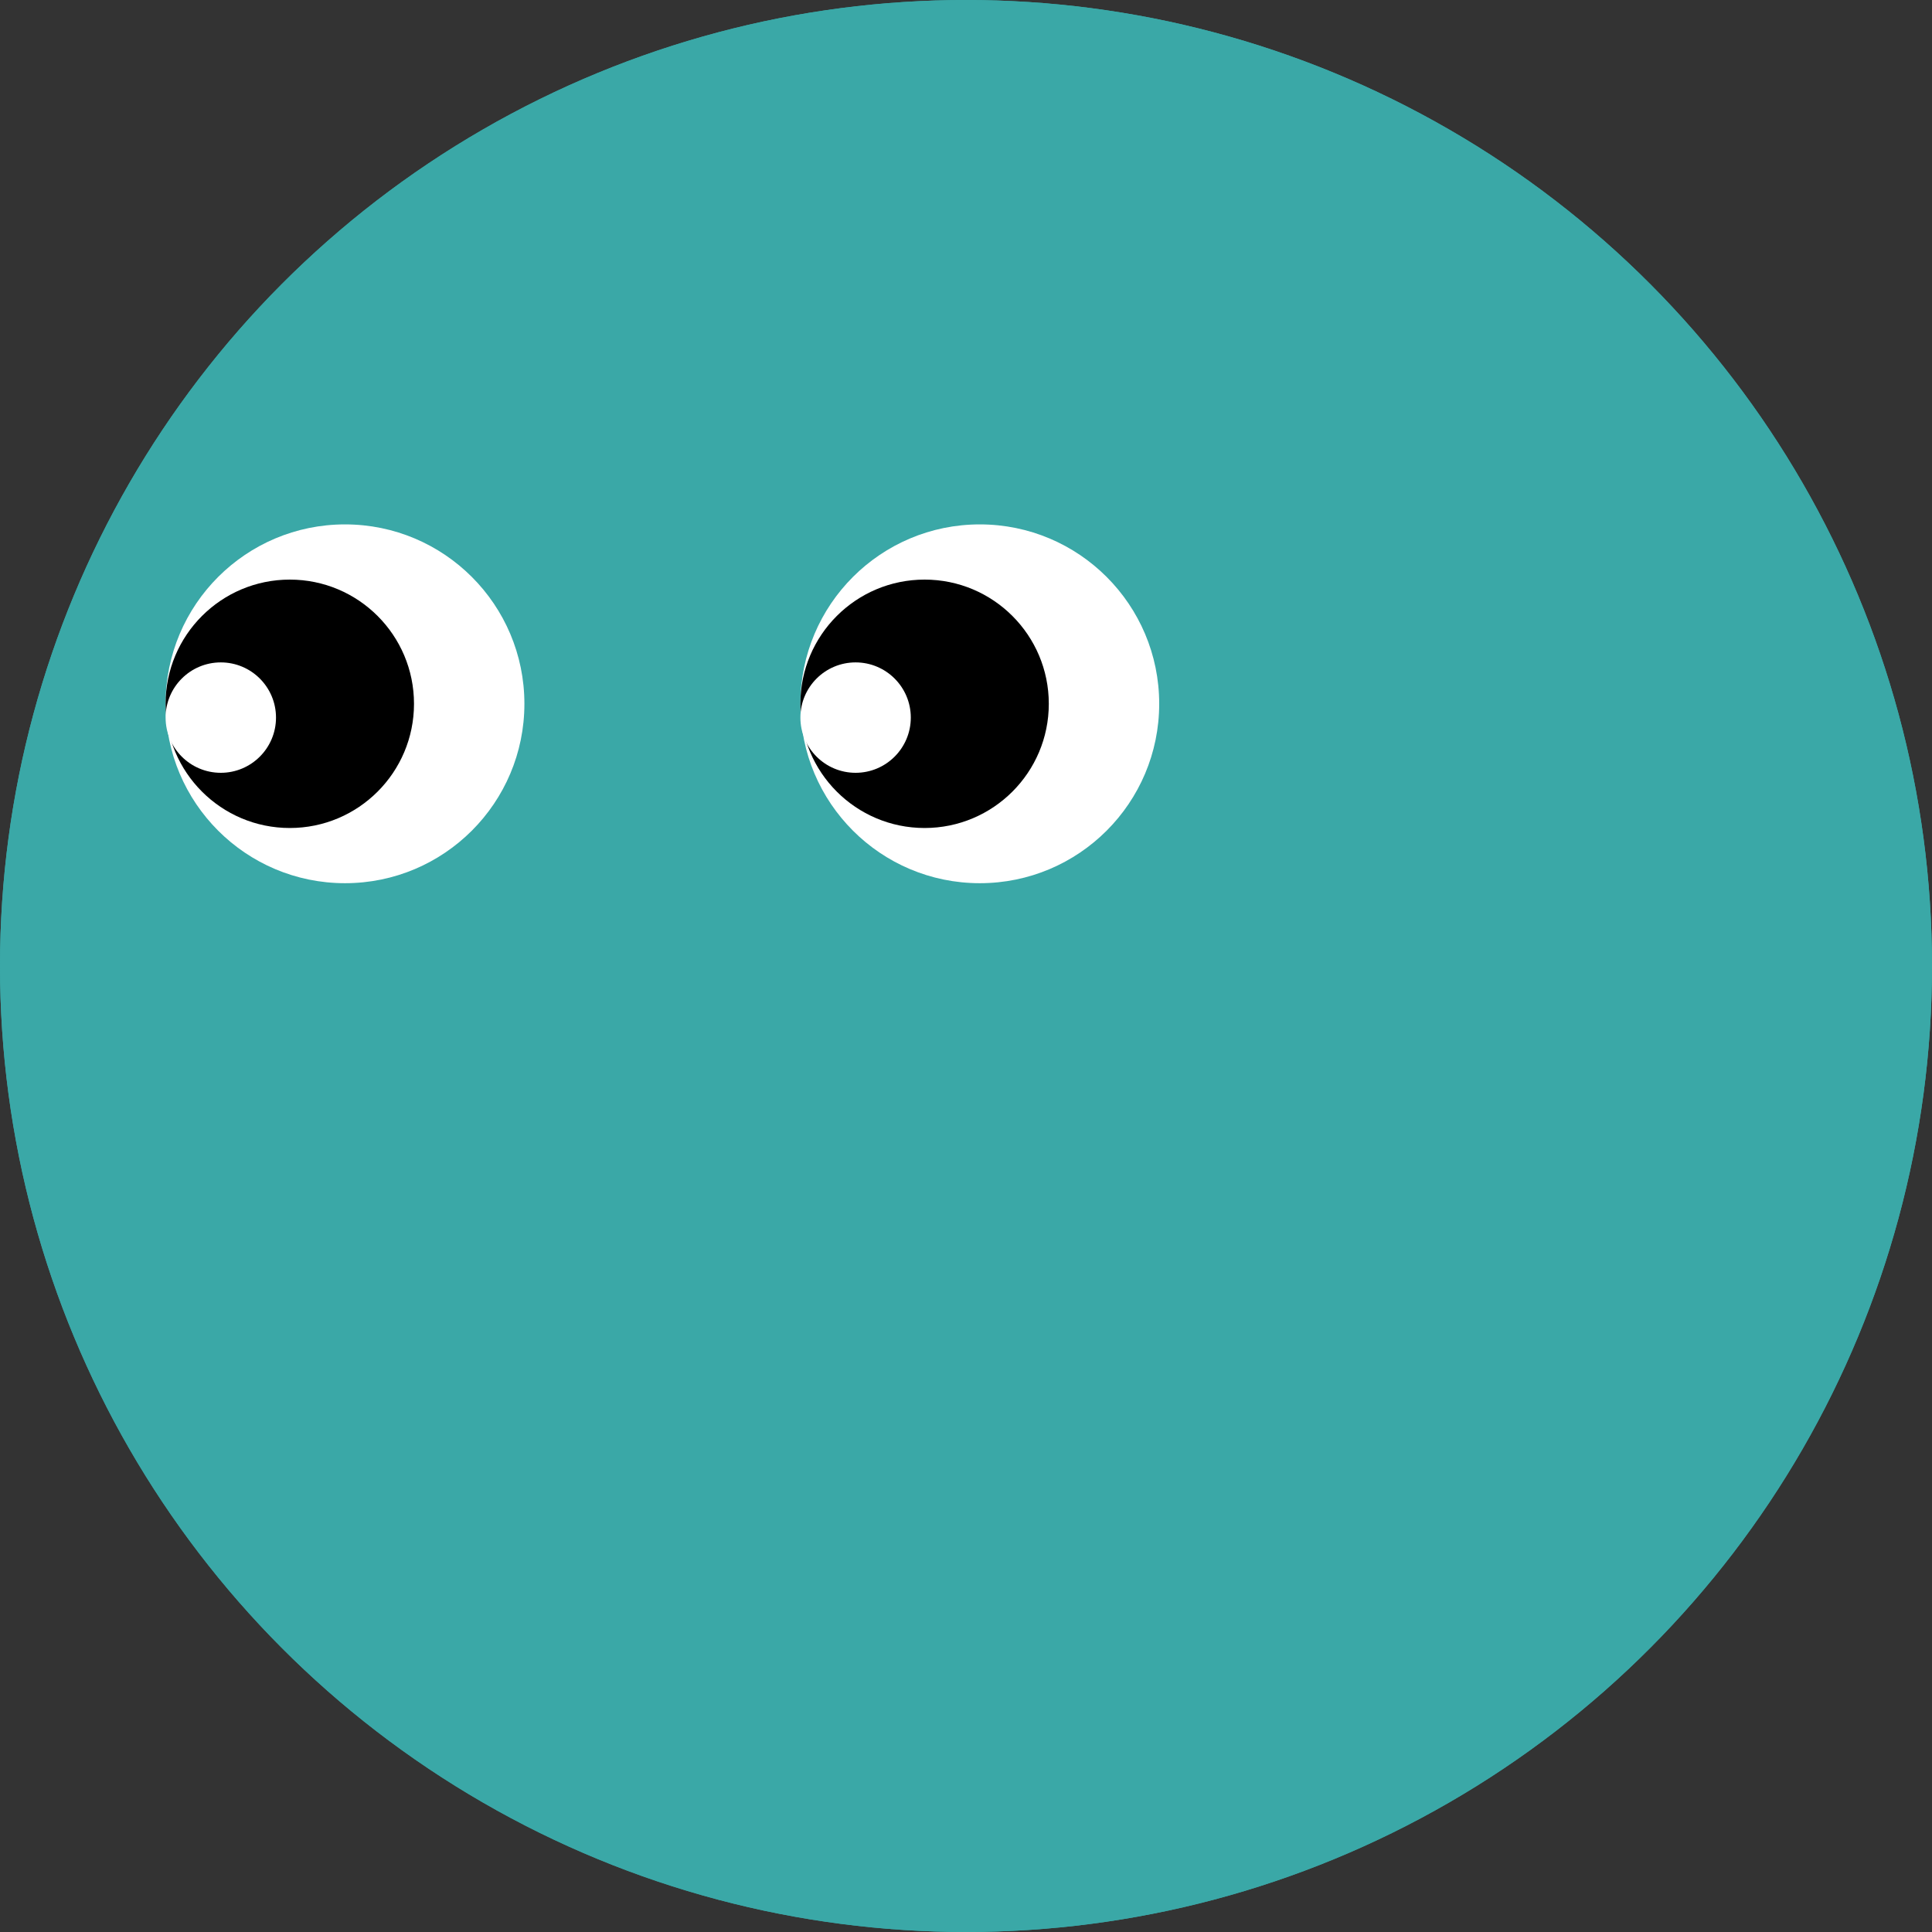 <svg width="70" height="70" viewBox="0 0 70 70" fill="none" xmlns="http://www.w3.org/2000/svg">
<rect x="0" y="0" width="70" height="70" fill="#333333" stroke="none"/>
<circle cx="35" cy="35" r="35" fill="#3AA8A7"/>
<circle cx="12.5" cy="25.5" r="6.5" transform="rotate(180 12.5 25.5)" fill="white"/>
<circle cx="10.5" cy="25.5" r="4.5" transform="rotate(180 10.5 25.5)" fill="black"/>
<circle cx="35.5" cy="25.5" r="6.5" transform="rotate(180 35.5 25.5)" fill="white"/>
<circle cx="33.5" cy="25.5" r="4.5" transform="rotate(180 33.5 25.5)" fill="black"/>
<circle cx="8" cy="26" r="2" transform="rotate(180 8 26)" fill="white"/>
<circle cx="31" cy="26" r="2" transform="rotate(180 31 26)" fill="white"/>
<circle cx="35" cy="35" r="35" fill="#3AA8A7"/>
<circle cx="12.5" cy="25.5" r="6.5" transform="rotate(180 12.5 25.5)" fill="white"/>
<circle cx="10.5" cy="25.5" r="4.5" transform="rotate(180 10.5 25.5)" fill="black"/>
<circle cx="35.5" cy="25.5" r="6.5" transform="rotate(180 35.5 25.5)" fill="white"/>
<circle cx="33.5" cy="25.5" r="4.5" transform="rotate(180 33.5 25.5)" fill="black"/>
<circle cx="8" cy="26" r="2" transform="rotate(180 8 26)" fill="white"/>
<circle cx="31" cy="26" r="2" transform="rotate(180 31 26)" fill="white"/>
</svg>
